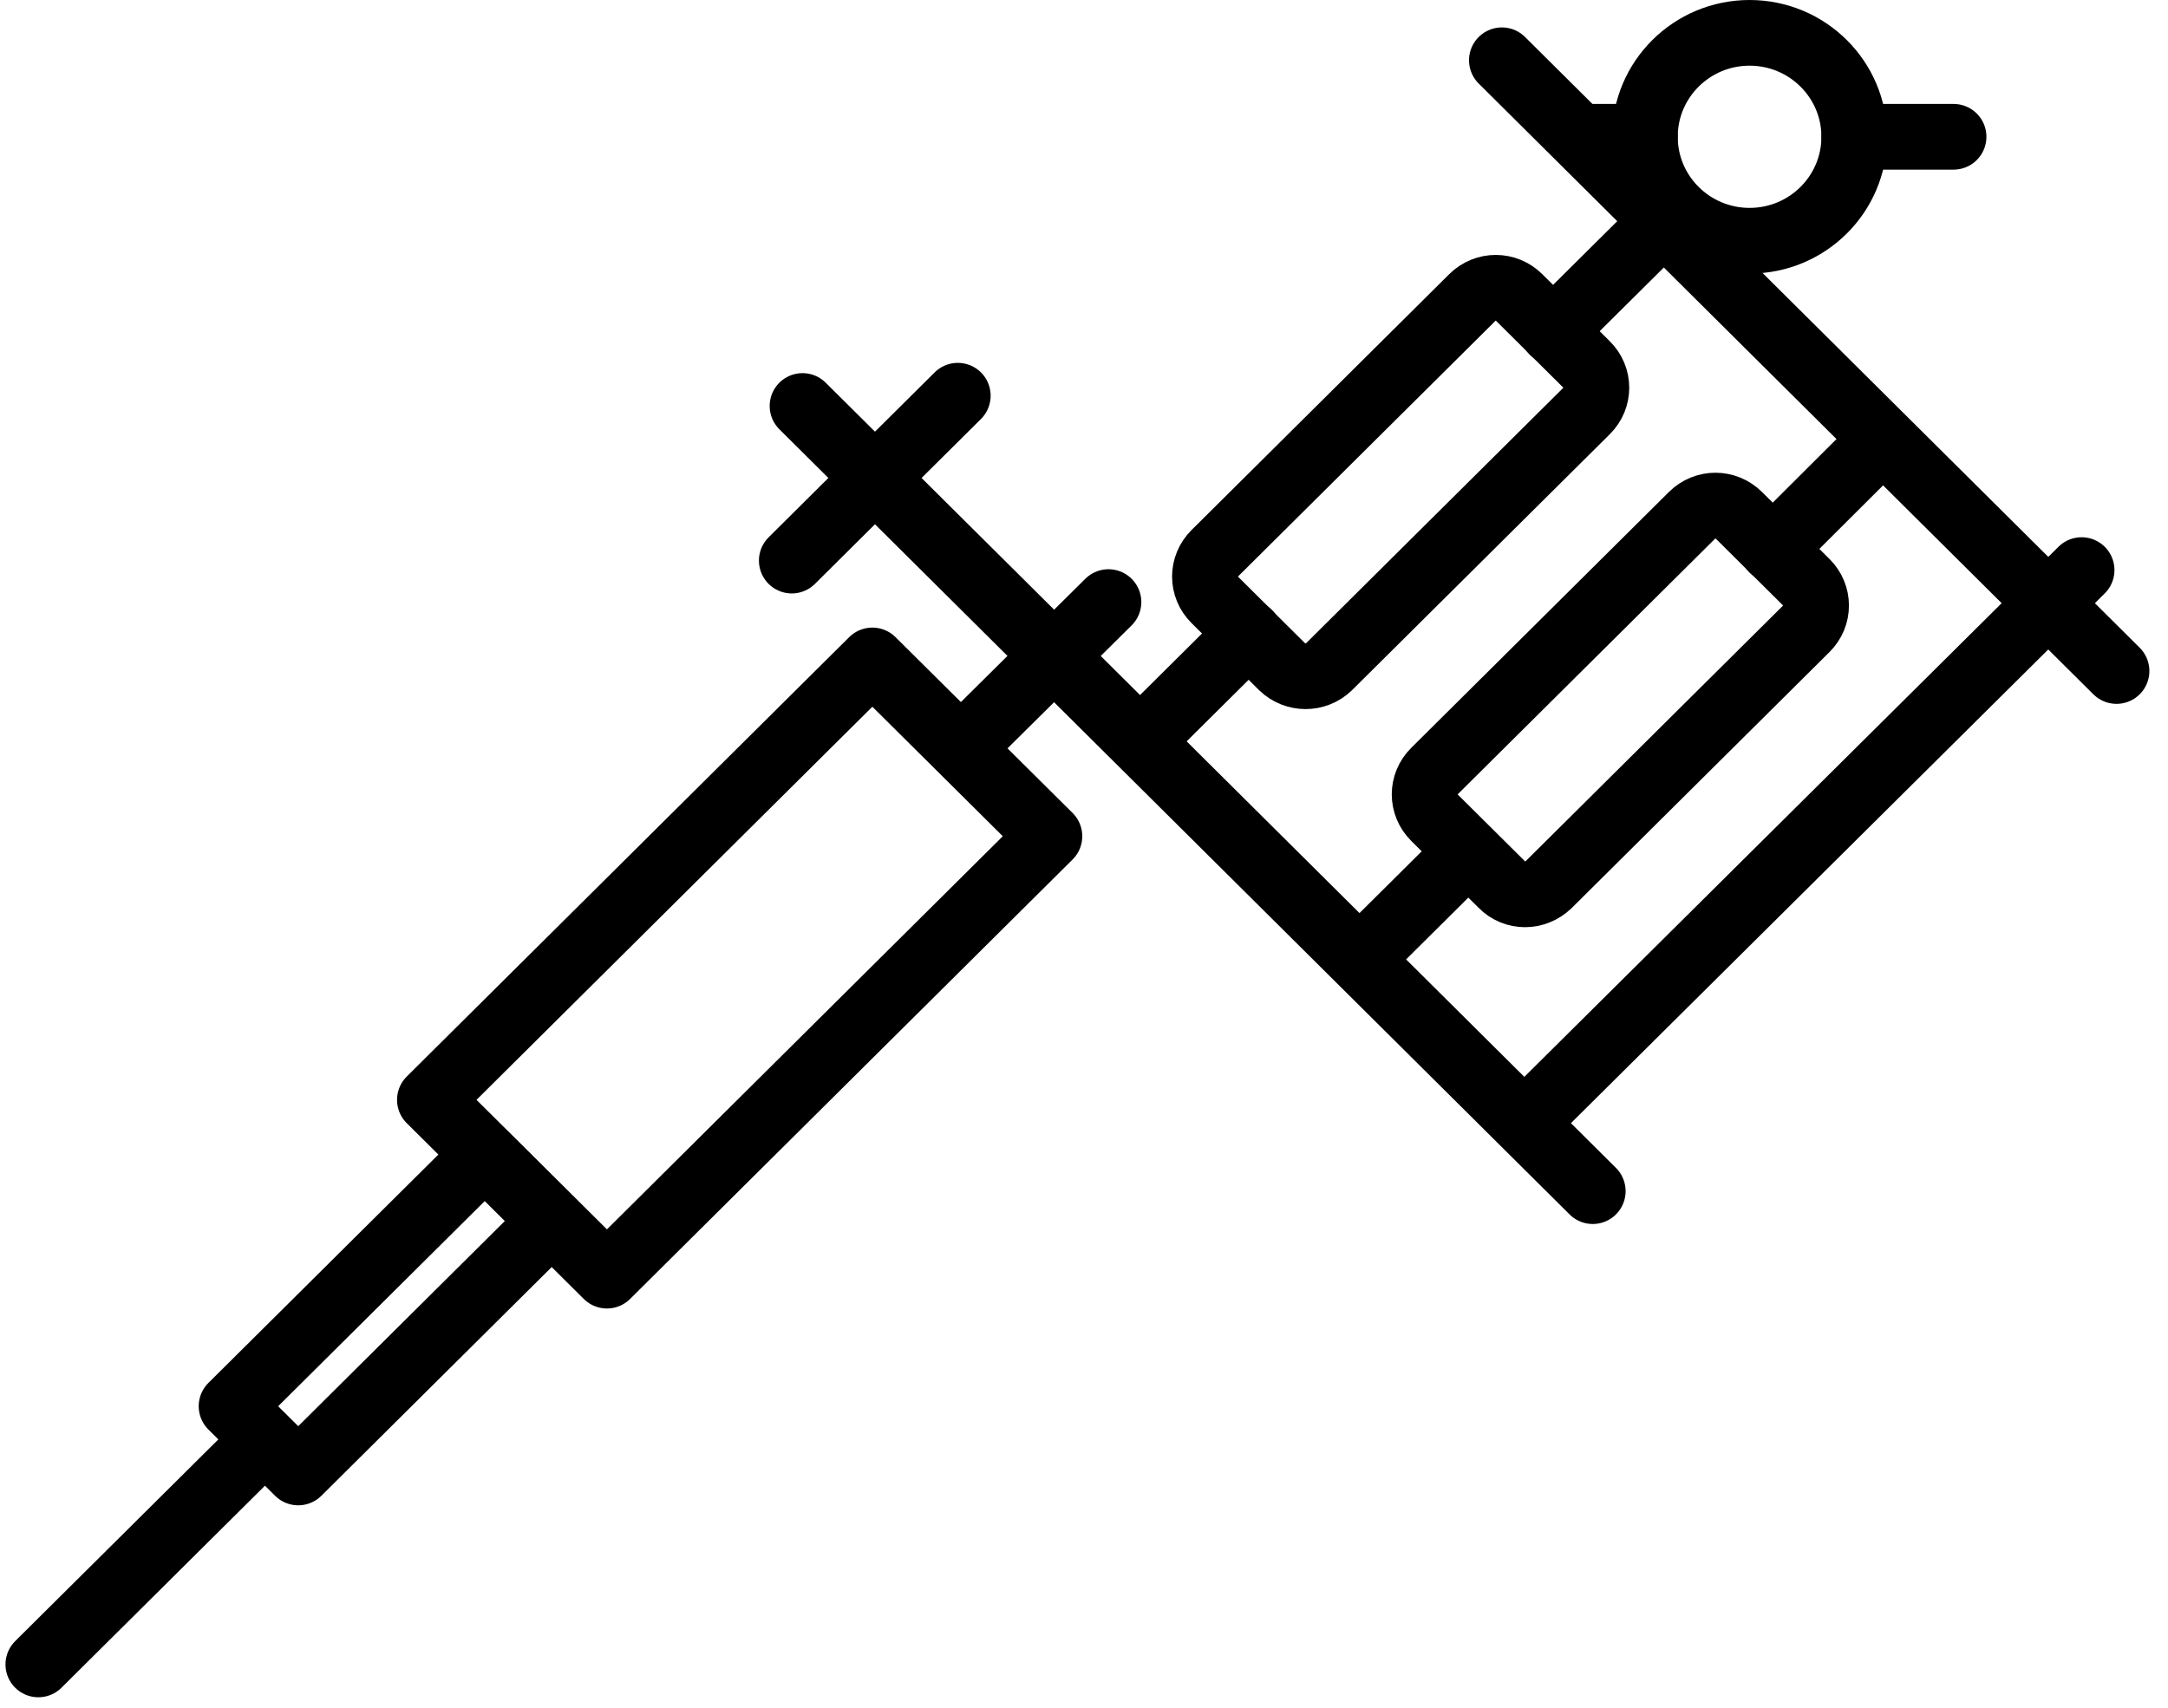 <svg width="66" height="52" viewBox="0 0 66 52" fill="none" xmlns="http://www.w3.org/2000/svg">
<path d="M31.947 25.463L26.557 20.11L13.087 33.49L18.477 38.843L31.947 25.463Z" stroke="black" stroke-width="2" stroke-miterlimit="10" stroke-linecap="round" stroke-linejoin="round"/>
<path d="M39.033 20.304L36.979 18.264C36.582 17.87 36.582 17.244 36.979 16.849L44.823 9.058C45.22 8.664 45.85 8.664 46.247 9.058L48.301 11.099C48.698 11.493 48.698 12.119 48.301 12.513L40.457 20.304C40.06 20.687 39.43 20.687 39.033 20.304Z" stroke="black" stroke-width="2" stroke-miterlimit="10" stroke-linecap="round" stroke-linejoin="round"/>
<path d="M16.788 37.179L14.758 35.162L7.049 42.819L9.079 44.836L16.788 37.179Z" stroke="black" stroke-width="2" stroke-miterlimit="10" stroke-linecap="round" stroke-linejoin="round"/>
<path d="M1.167 50.681L7.996 43.899" stroke="black" stroke-width="2" stroke-miterlimit="10" stroke-linecap="round" stroke-linejoin="round"/>
<path d="M24.431 12.362L48.488 36.27" stroke="black" stroke-width="2" stroke-miterlimit="10" stroke-linecap="round" stroke-linejoin="round"/>
<path d="M45.721 1.835L64.433 20.432" stroke="black" stroke-width="2" stroke-miterlimit="10" stroke-linecap="round" stroke-linejoin="round"/>
<path d="M29.158 12.049L24.104 17.07" stroke="black" stroke-width="2" stroke-miterlimit="10" stroke-linecap="round" stroke-linejoin="round"/>
<path d="M29.31 22.728L33.745 18.333" stroke="black" stroke-width="2" stroke-miterlimit="10" stroke-linecap="round" stroke-linejoin="round"/>
<path d="M47.274 10.09L50.461 6.925" stroke="black" stroke-width="2" stroke-miterlimit="10" stroke-linecap="round" stroke-linejoin="round"/>
<path d="M34.738 22.542L38.018 19.284" stroke="black" stroke-width="2" stroke-miterlimit="10" stroke-linecap="round" stroke-linejoin="round"/>
<path d="M45.721 26.936L43.667 24.896C43.27 24.502 43.27 23.875 43.667 23.481L51.511 15.69C51.908 15.296 52.538 15.296 52.935 15.69L54.99 17.73C55.386 18.125 55.386 18.751 54.99 19.145L47.146 26.936C46.737 27.331 46.107 27.331 45.721 26.936Z" stroke="black" stroke-width="2" stroke-miterlimit="10" stroke-linecap="round" stroke-linejoin="round"/>
<path d="M53.962 16.722L57.137 13.556" stroke="black" stroke-width="2" stroke-miterlimit="10" stroke-linecap="round" stroke-linejoin="round"/>
<path d="M41.414 29.186L44.694 25.928" stroke="black" stroke-width="2" stroke-miterlimit="10" stroke-linecap="round" stroke-linejoin="round"/>
<path d="M46.562 34.043L63.37 17.359" stroke="black" stroke-width="2" stroke-miterlimit="10" stroke-linecap="round" stroke-linejoin="round"/>
<path d="M53.262 7.33C55.022 7.33 56.449 5.913 56.449 4.165C56.449 2.417 55.022 1 53.262 1C51.502 1 50.075 2.417 50.075 4.165C50.075 5.913 51.502 7.33 53.262 7.33Z" stroke="black" stroke-width="2" stroke-miterlimit="10" stroke-linecap="round" stroke-linejoin="round"/>
<path d="M50.075 4.165H48.184" stroke="black" stroke-width="2" stroke-miterlimit="10" stroke-linecap="round" stroke-linejoin="round"/>
<path d="M59.472 4.165H56.449" stroke="black" stroke-width="2" stroke-miterlimit="10" stroke-linecap="round" stroke-linejoin="round"/>
</svg>
